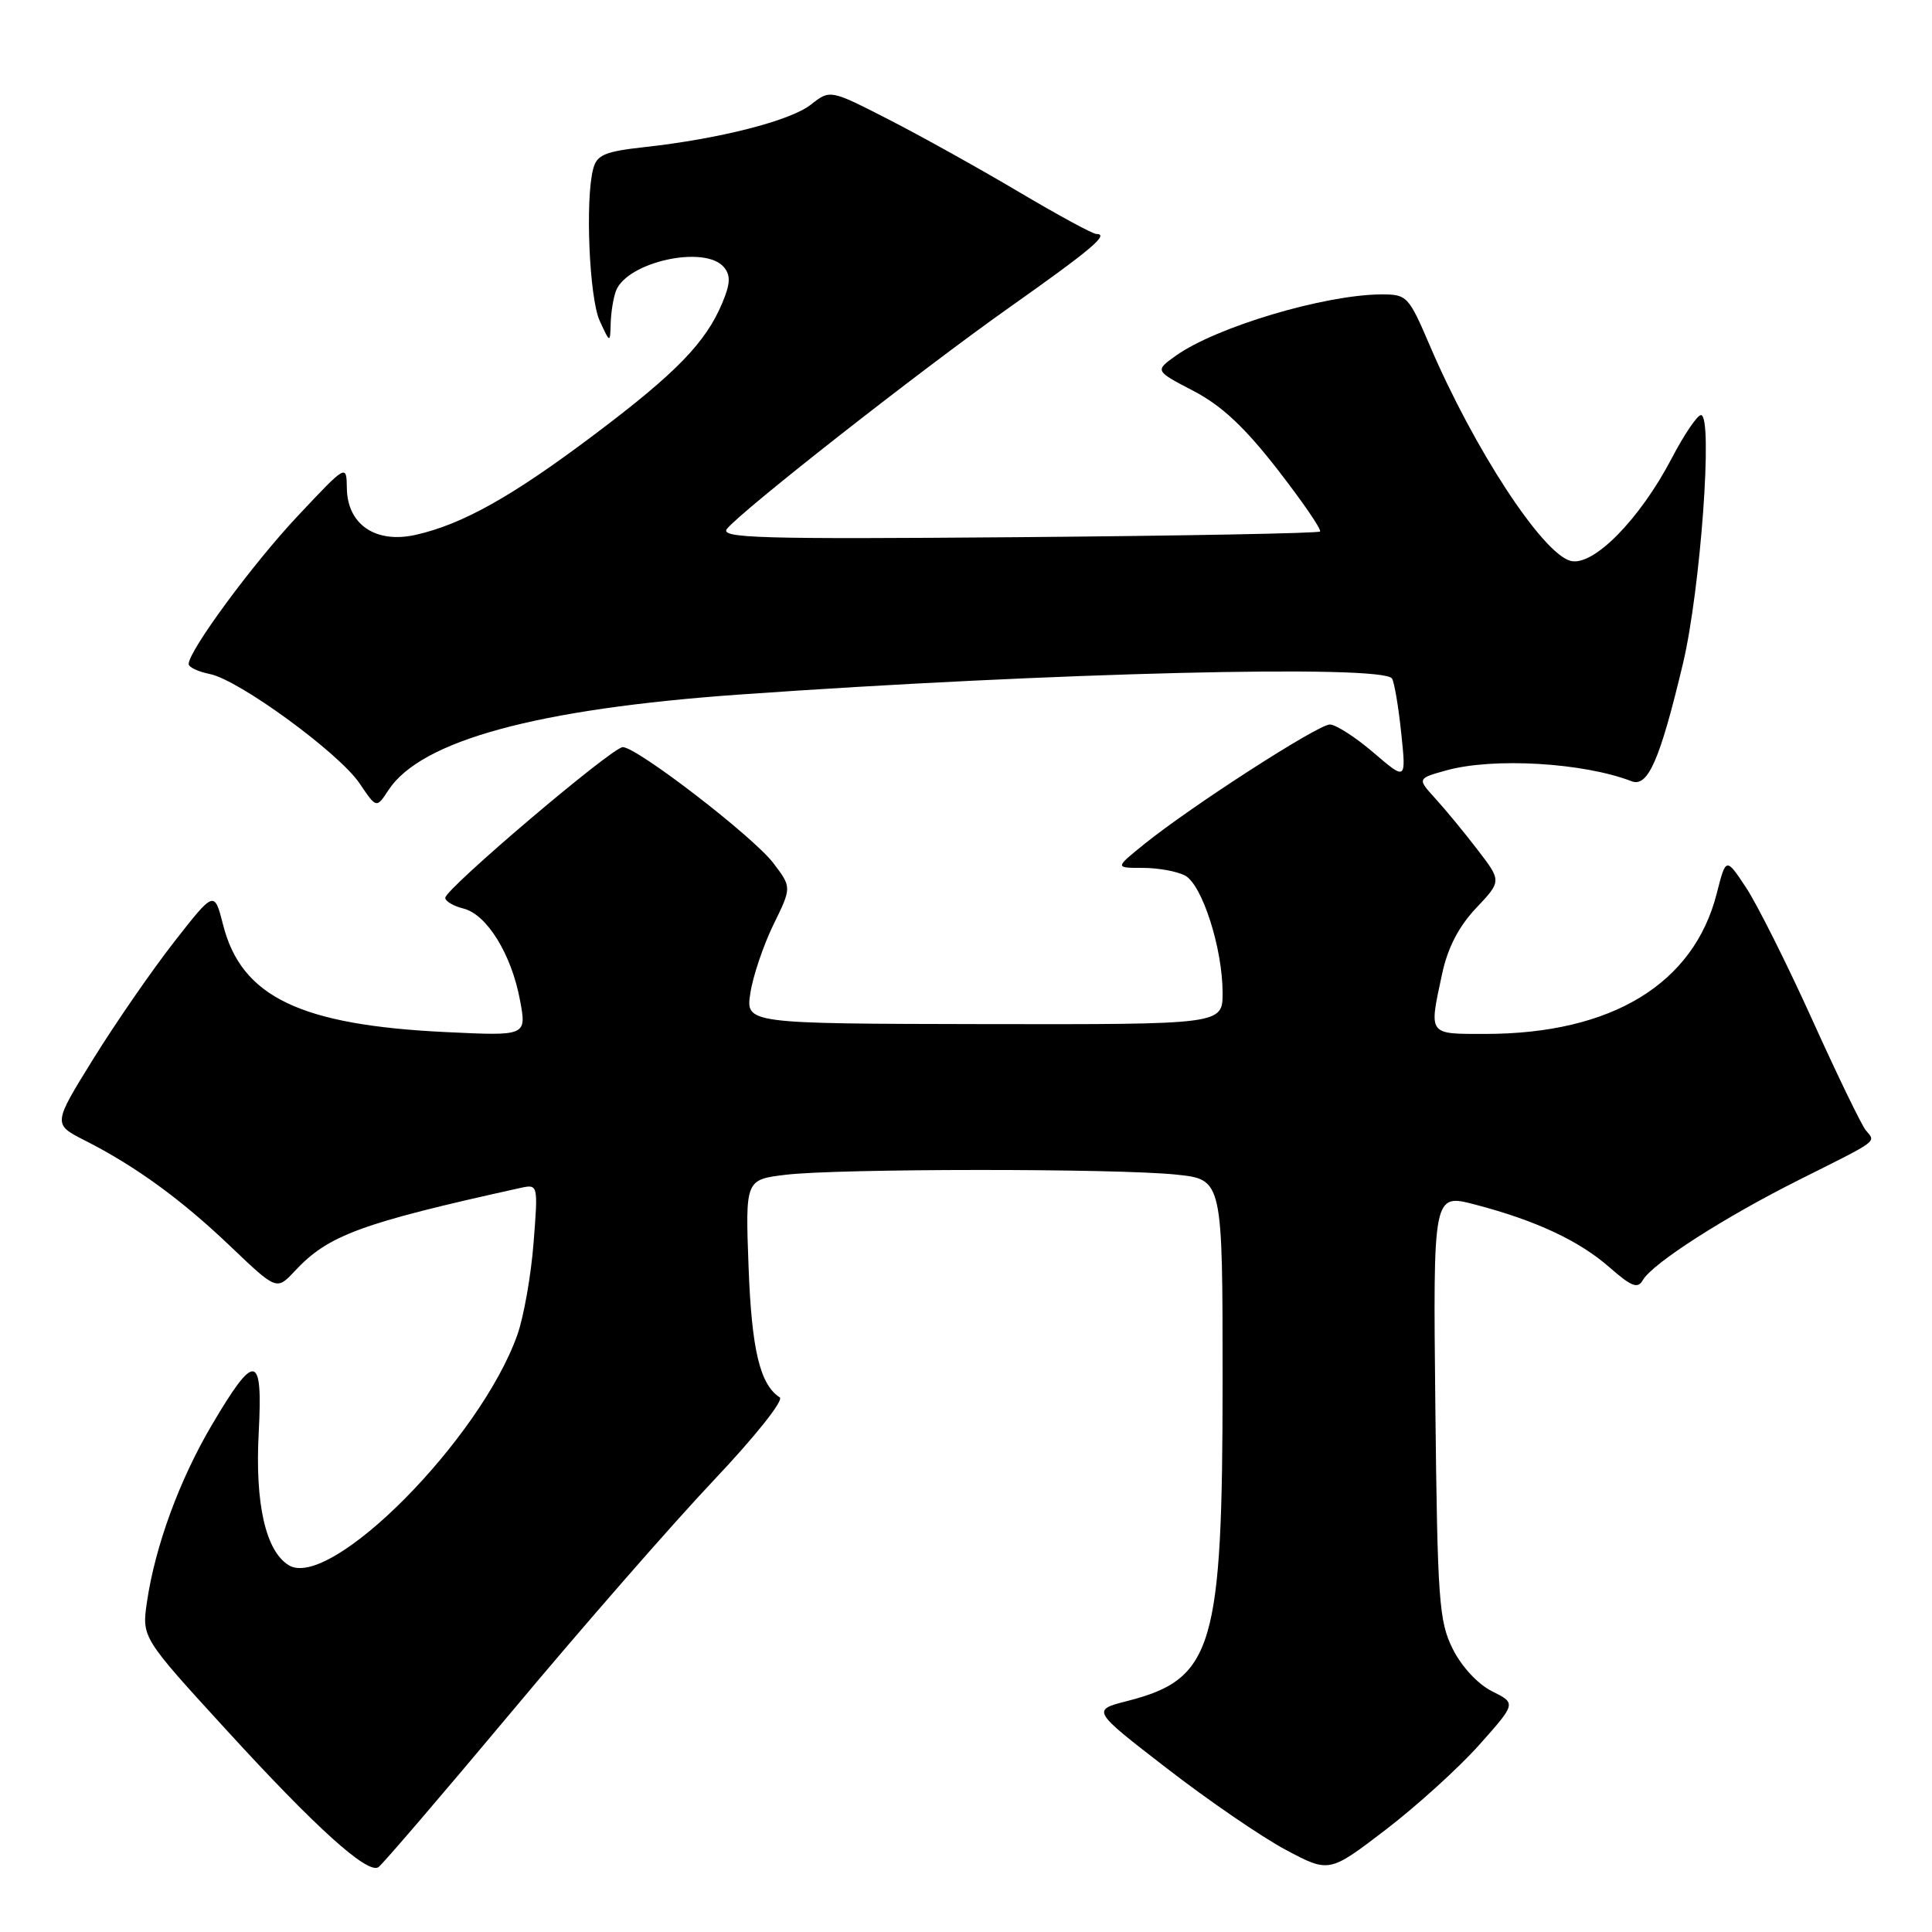 <?xml version="1.0" encoding="UTF-8" standalone="no"?>
<!DOCTYPE svg PUBLIC "-//W3C//DTD SVG 1.1//EN" "http://www.w3.org/Graphics/SVG/1.1/DTD/svg11.dtd" >
<svg xmlns="http://www.w3.org/2000/svg" xmlns:xlink="http://www.w3.org/1999/xlink" version="1.1" viewBox="0 0 256 256">
 <g >
 <path fill="currentColor"
d=" M 67.90 226.69 C 77.18 215.58 89.18 201.85 94.56 196.16 C 100.03 190.38 103.89 185.54 103.32 185.16 C 100.70 183.46 99.60 178.87 99.19 167.90 C 98.76 156.31 98.76 156.31 104.13 155.66 C 111.10 154.83 147.90 154.81 155.85 155.64 C 162.00 156.28 162.00 156.28 162.00 182.96 C 162.00 218.30 160.76 222.48 149.42 225.38 C 144.63 226.60 144.63 226.60 154.57 234.28 C 160.03 238.51 167.12 243.37 170.31 245.08 C 176.12 248.18 176.12 248.18 183.61 242.45 C 187.72 239.30 193.30 234.24 196.00 231.21 C 200.91 225.70 200.91 225.70 197.70 224.10 C 195.83 223.17 193.67 220.84 192.50 218.50 C 190.67 214.83 190.47 212.14 190.19 186.33 C 189.89 158.16 189.89 158.16 195.42 159.60 C 203.51 161.72 209.24 164.39 213.28 167.94 C 216.18 170.48 217.01 170.81 217.68 169.63 C 218.94 167.42 228.50 161.28 238.50 156.28 C 249.12 150.96 248.56 151.38 247.23 149.77 C 246.65 149.07 243.45 142.46 240.11 135.07 C 236.77 127.69 232.83 119.84 231.37 117.62 C 228.70 113.59 228.70 113.59 227.48 118.38 C 224.43 130.39 213.54 137.00 196.79 137.00 C 189.17 137.00 189.33 137.22 191.09 129.03 C 191.82 125.61 193.28 122.78 195.57 120.35 C 198.97 116.75 198.97 116.75 195.81 112.63 C 194.07 110.36 191.55 107.30 190.21 105.83 C 187.78 103.16 187.78 103.16 191.64 102.08 C 197.87 100.35 209.81 101.05 216.20 103.52 C 218.36 104.35 219.95 100.72 223.00 87.93 C 225.33 78.13 227.01 55.00 225.39 55.00 C 224.90 55.00 223.15 57.59 221.50 60.75 C 217.26 68.85 211.10 75.10 208.11 74.32 C 204.37 73.34 195.31 59.48 189.44 45.75 C 186.65 39.23 186.43 39.00 183.03 39.01 C 175.50 39.05 161.17 43.32 155.81 47.13 C 153.01 49.13 153.01 49.13 158.16 51.81 C 161.89 53.76 164.95 56.63 169.31 62.25 C 172.62 66.51 175.14 70.19 174.91 70.43 C 174.67 70.66 156.63 71.00 134.82 71.18 C 100.56 71.46 95.33 71.31 96.33 70.07 C 98.40 67.55 121.94 49.09 133.66 40.80 C 144.67 33.02 147.06 31.00 145.26 31.00 C 144.78 31.00 140.15 28.48 134.95 25.40 C 129.75 22.32 122.01 18.01 117.75 15.83 C 109.99 11.86 109.99 11.86 107.45 13.86 C 104.72 16.01 95.30 18.41 85.34 19.50 C 80.18 20.07 79.09 20.52 78.61 22.34 C 77.52 26.38 78.08 39.48 79.46 42.50 C 80.84 45.50 80.84 45.50 80.92 42.83 C 80.96 41.36 81.28 39.44 81.62 38.54 C 83.10 34.68 93.44 32.42 95.93 35.41 C 96.83 36.50 96.78 37.59 95.70 40.16 C 93.51 45.39 89.60 49.42 78.84 57.52 C 67.90 65.77 61.30 69.47 55.08 70.87 C 49.78 72.06 46.02 69.51 45.96 64.68 C 45.91 61.50 45.91 61.50 39.48 68.34 C 33.51 74.68 25.00 86.23 25.00 87.99 C 25.00 88.41 26.26 89.00 27.80 89.31 C 31.66 90.08 44.94 99.78 47.65 103.81 C 49.88 107.12 49.88 107.12 51.46 104.71 C 55.77 98.12 71.11 93.94 98.00 92.03 C 139.26 89.11 183.28 88.03 184.45 89.91 C 184.76 90.42 185.31 93.67 185.67 97.13 C 186.33 103.44 186.33 103.44 181.99 99.72 C 179.60 97.67 176.99 96.00 176.21 96.00 C 174.64 96.00 157.82 106.84 151.61 111.86 C 147.72 115.00 147.72 115.00 151.43 115.00 C 153.47 115.00 155.99 115.46 157.03 116.02 C 159.30 117.23 162.00 125.67 162.00 131.56 C 162.00 135.75 162.00 135.75 130.40 135.70 C 98.80 135.64 98.80 135.64 99.43 131.57 C 99.77 129.33 101.15 125.27 102.48 122.53 C 104.91 117.57 104.91 117.57 102.46 114.35 C 99.77 110.83 84.41 99.00 82.52 99.00 C 81.12 99.00 59.00 117.78 59.00 118.97 C 59.00 119.42 60.09 120.06 61.42 120.39 C 64.51 121.17 67.77 126.44 68.90 132.52 C 69.79 137.27 69.79 137.27 59.15 136.76 C 39.78 135.84 31.98 132.09 29.56 122.54 C 28.40 118.00 28.40 118.00 23.08 124.80 C 20.16 128.54 15.34 135.51 12.38 140.28 C 7.00 148.96 7.00 148.96 11.25 151.12 C 17.99 154.54 24.02 158.93 30.58 165.19 C 36.66 170.99 36.66 170.99 39.08 168.40 C 43.49 163.67 47.81 162.08 68.90 157.42 C 71.31 156.89 71.31 156.89 70.70 164.69 C 70.37 168.99 69.40 174.46 68.56 176.85 C 63.64 190.75 43.72 210.81 38.24 207.39 C 35.19 205.49 33.78 199.22 34.28 189.83 C 34.84 179.25 33.80 179.09 28.04 188.87 C 23.77 196.12 20.56 204.87 19.48 212.23 C 18.78 216.97 18.78 216.97 30.00 229.23 C 41.82 242.16 48.65 248.33 50.13 247.42 C 50.62 247.12 58.61 237.79 67.90 226.69 Z "/>
</g>
</svg>